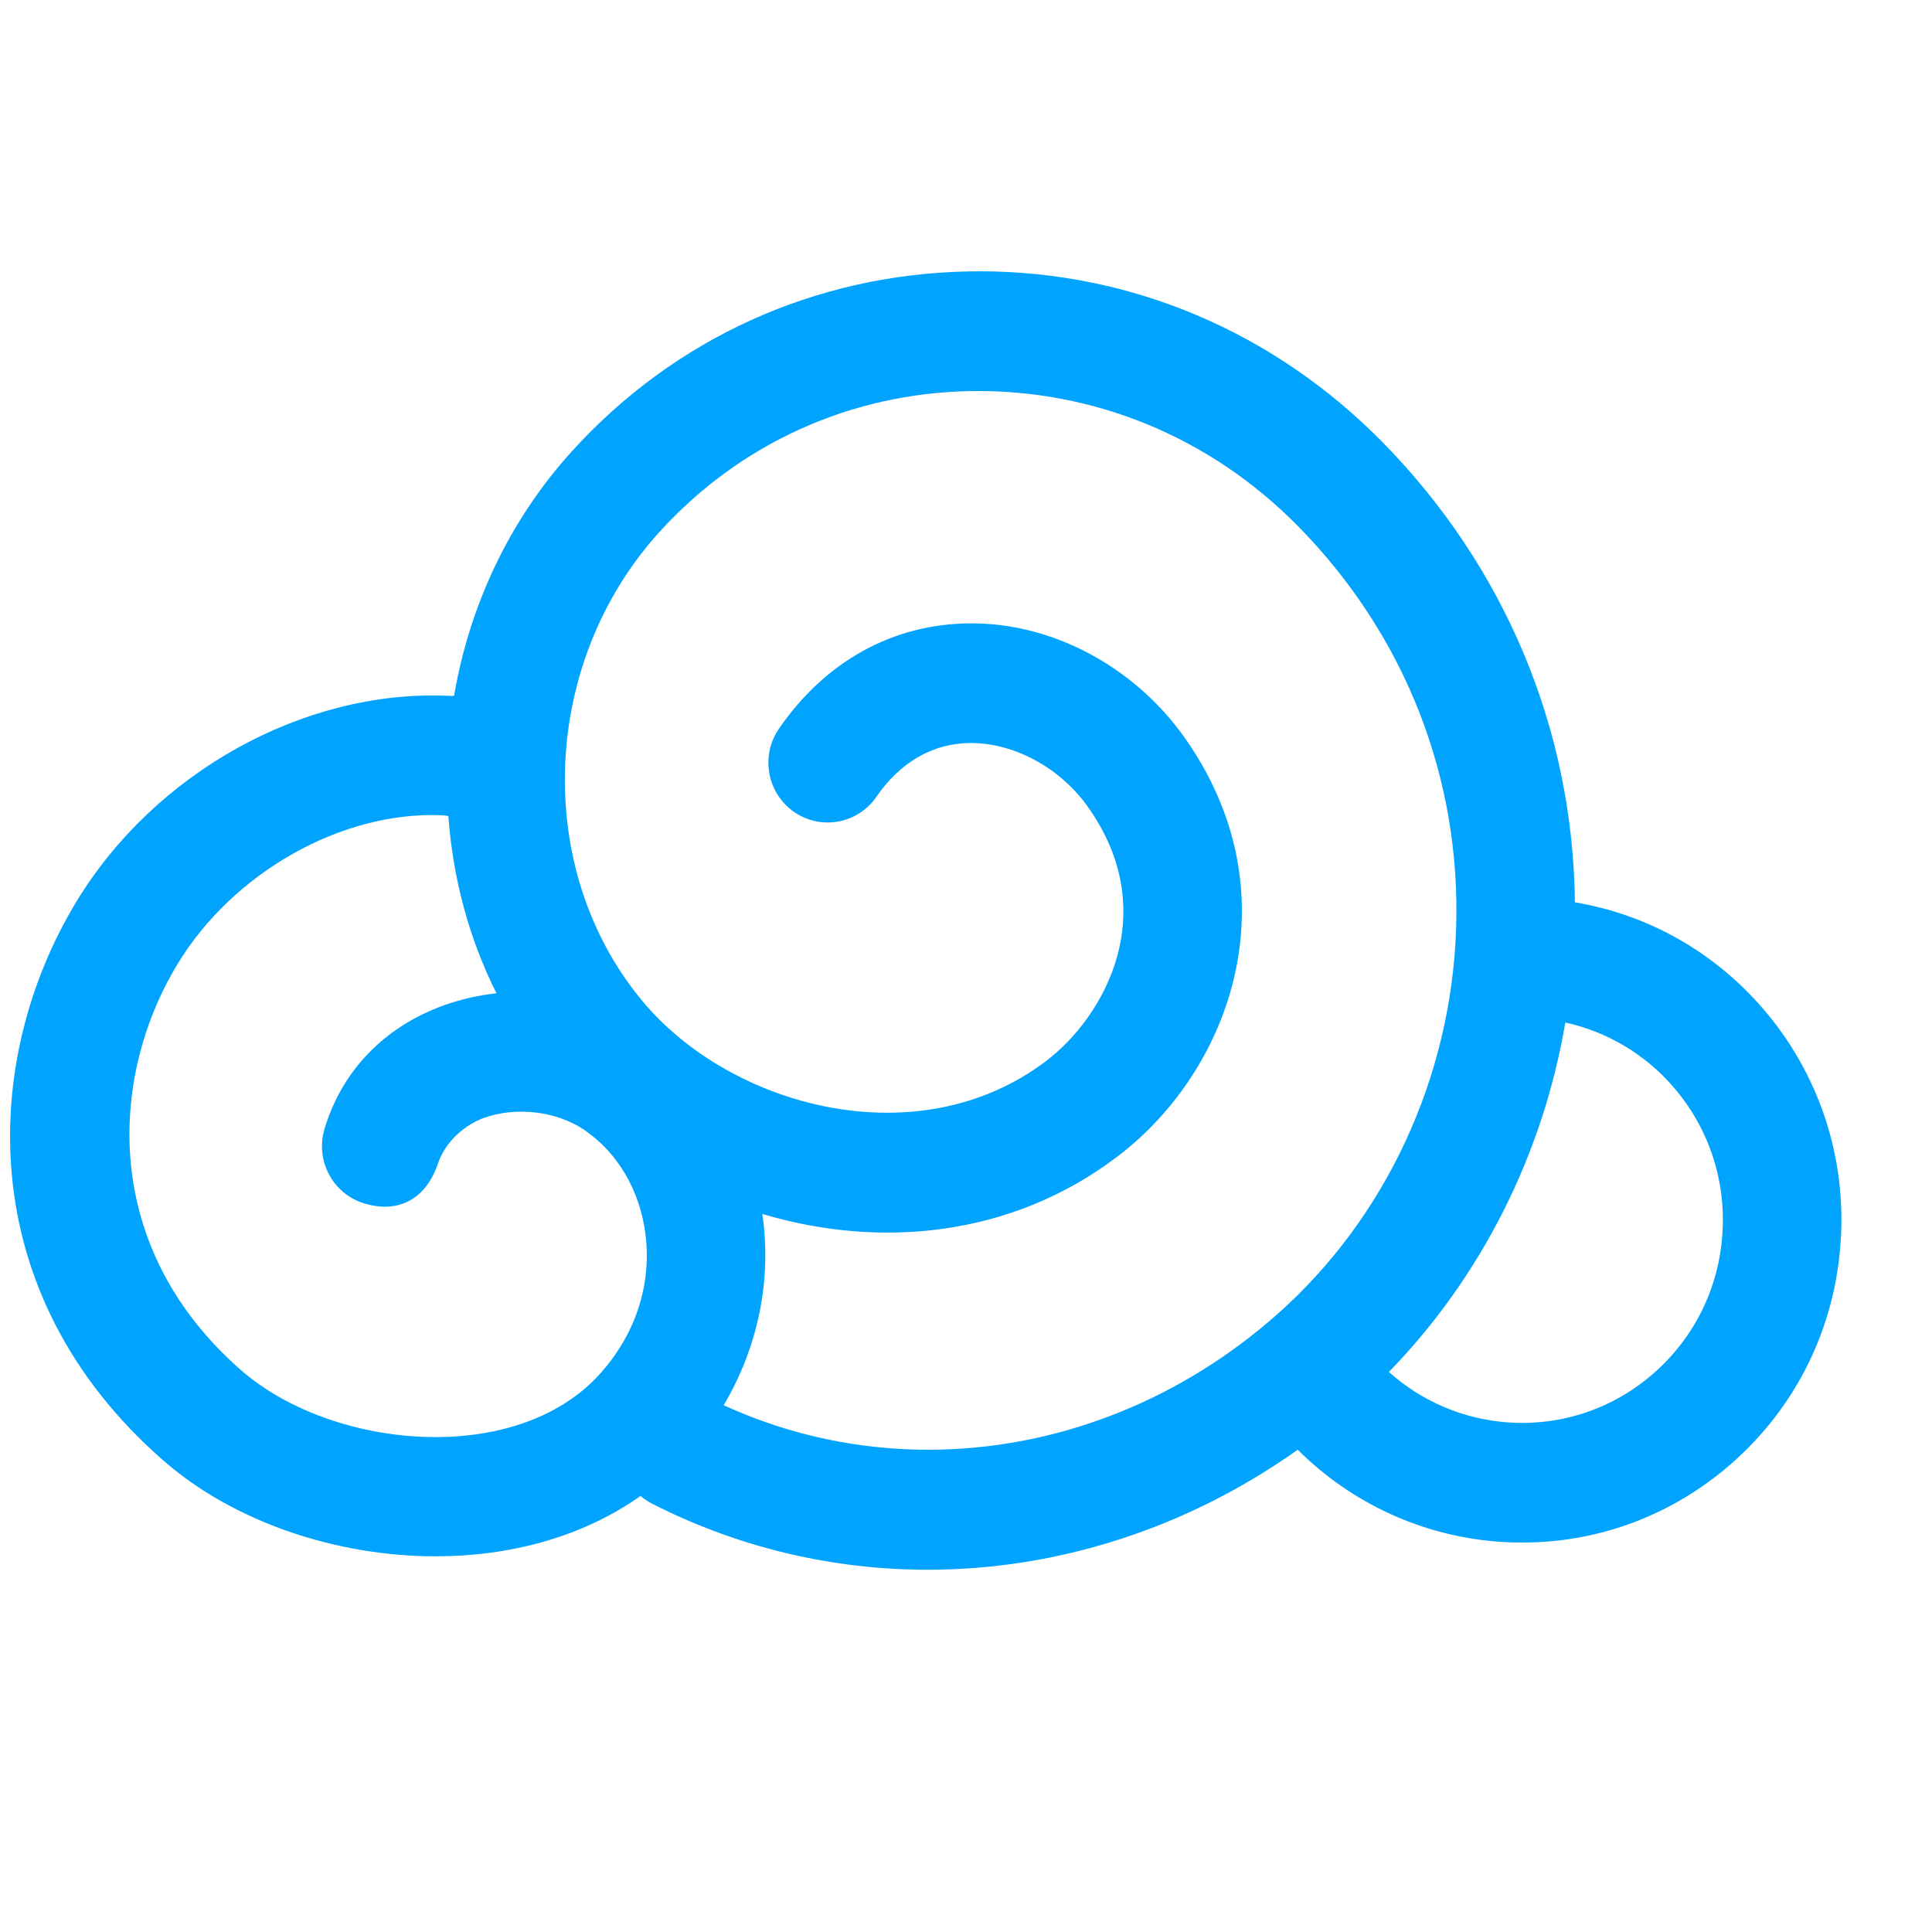 <?xml version="1.0" encoding="UTF-8"?>
<svg width="24px" height="24px" viewBox="0 0 24 24" version="1.1" xmlns="http://www.w3.org/2000/svg" xmlns:xlink="http://www.w3.org/1999/xlink">
    <!-- Generator: Sketch 48.2 (47327) - http://www.bohemiancoding.com/sketch -->
    <title>icon-weiyun</title>
    <desc>Created with Sketch.</desc>
    <defs></defs>
    <g id="Page-1" stroke="none" stroke-width="1" fill="none" fill-rule="evenodd">
        <g id="icon-weiyun" transform="translate(-6, -6)">
            <rect id="Rectangle-5" x="0" y="0" width="35" height="35"></rect>
            <path d="M27.396,21.33 C27.351,22.001 27.049,22.614 26.546,23.056 C26.044,23.498 25.402,23.715 24.736,23.67 C24.179,23.631 23.661,23.408 23.253,23.043 C24.4,21.865 25.166,20.343 25.445,18.702 C25.964,18.817 26.432,19.092 26.788,19.504 C27.226,20.011 27.442,20.659 27.396,21.33 M14.99,23.456 C15.399,22.765 15.577,21.964 15.482,21.17 C15.479,21.14 15.474,21.11 15.469,21.08 C16.915,21.512 18.555,21.376 19.885,20.364 C21.307,19.282 22.081,17.089 20.712,15.158 C20.089,14.28 19.066,13.732 18.044,13.744 C17.095,13.75 16.255,14.213 15.678,15.05 C15.445,15.386 15.527,15.849 15.861,16.084 C16.195,16.318 16.654,16.236 16.886,15.899 C17.186,15.464 17.59,15.233 18.053,15.23 L18.062,15.23 C18.603,15.23 19.172,15.54 19.514,16.023 C20.447,17.339 19.717,18.631 18.998,19.178 C17.406,20.389 15.072,19.755 13.974,18.428 C12.618,16.791 12.714,14.235 14.192,12.608 C15.19,11.509 16.561,10.887 18.052,10.858 C19.579,10.833 21.031,11.424 22.127,12.539 C23.456,13.891 24.153,15.669 24.088,17.546 C24.024,19.392 23.212,21.136 21.861,22.331 C19.905,24.059 17.236,24.486 14.99,23.456 M8.998,23.024 C7.258,21.507 7.345,19.397 8.204,17.978 C8.895,16.836 10.251,16.072 11.492,16.128 C11.518,16.13 11.569,16.134 11.57,16.139 C11.625,16.903 11.824,17.653 12.167,18.339 C11.945,18.363 11.726,18.413 11.515,18.488 C10.777,18.754 10.25,19.298 10.032,20.021 C9.913,20.413 10.132,20.829 10.521,20.948 C10.91,21.069 11.277,20.934 11.44,20.455 C11.544,20.151 11.806,19.962 12.009,19.888 C12.411,19.743 12.912,19.803 13.255,20.034 C13.676,20.319 13.955,20.797 14.02,21.347 C14.094,21.971 13.89,22.585 13.445,23.075 C12.4,24.224 10.126,24.007 8.998,23.024 M27.898,18.527 C27.287,17.82 26.469,17.361 25.564,17.209 C25.54,15.063 24.7,13.045 23.173,11.492 C21.824,10.121 20.051,9.37 18.165,9.37 C18.118,9.37 18.071,9.371 18.023,9.372 C16.126,9.41 14.379,10.202 13.106,11.604 C12.32,12.469 11.83,13.535 11.641,14.642 C11.641,14.647 11.583,14.645 11.554,14.643 C9.771,14.57 7.92,15.597 6.947,17.204 C5.764,19.157 5.642,22.063 8.035,24.148 C8.892,24.896 10.16,25.333 11.412,25.333 C12.325,25.333 13.228,25.099 13.957,24.583 C13.999,24.619 14.045,24.651 14.096,24.677 C15.18,25.23 16.352,25.5 17.525,25.5 C19.131,25.5 20.737,24.991 22.121,24.009 C22.792,24.678 23.677,25.086 24.635,25.153 C24.728,25.159 24.82,25.162 24.913,25.162 C25.87,25.162 26.785,24.817 27.514,24.176 C28.313,23.474 28.793,22.499 28.865,21.432 C28.938,20.365 28.594,19.333 27.898,18.527" id="Fill-13" fill="#00A4FF" fill-rule="nonzero"></path>
        </g>
    </g>
</svg>